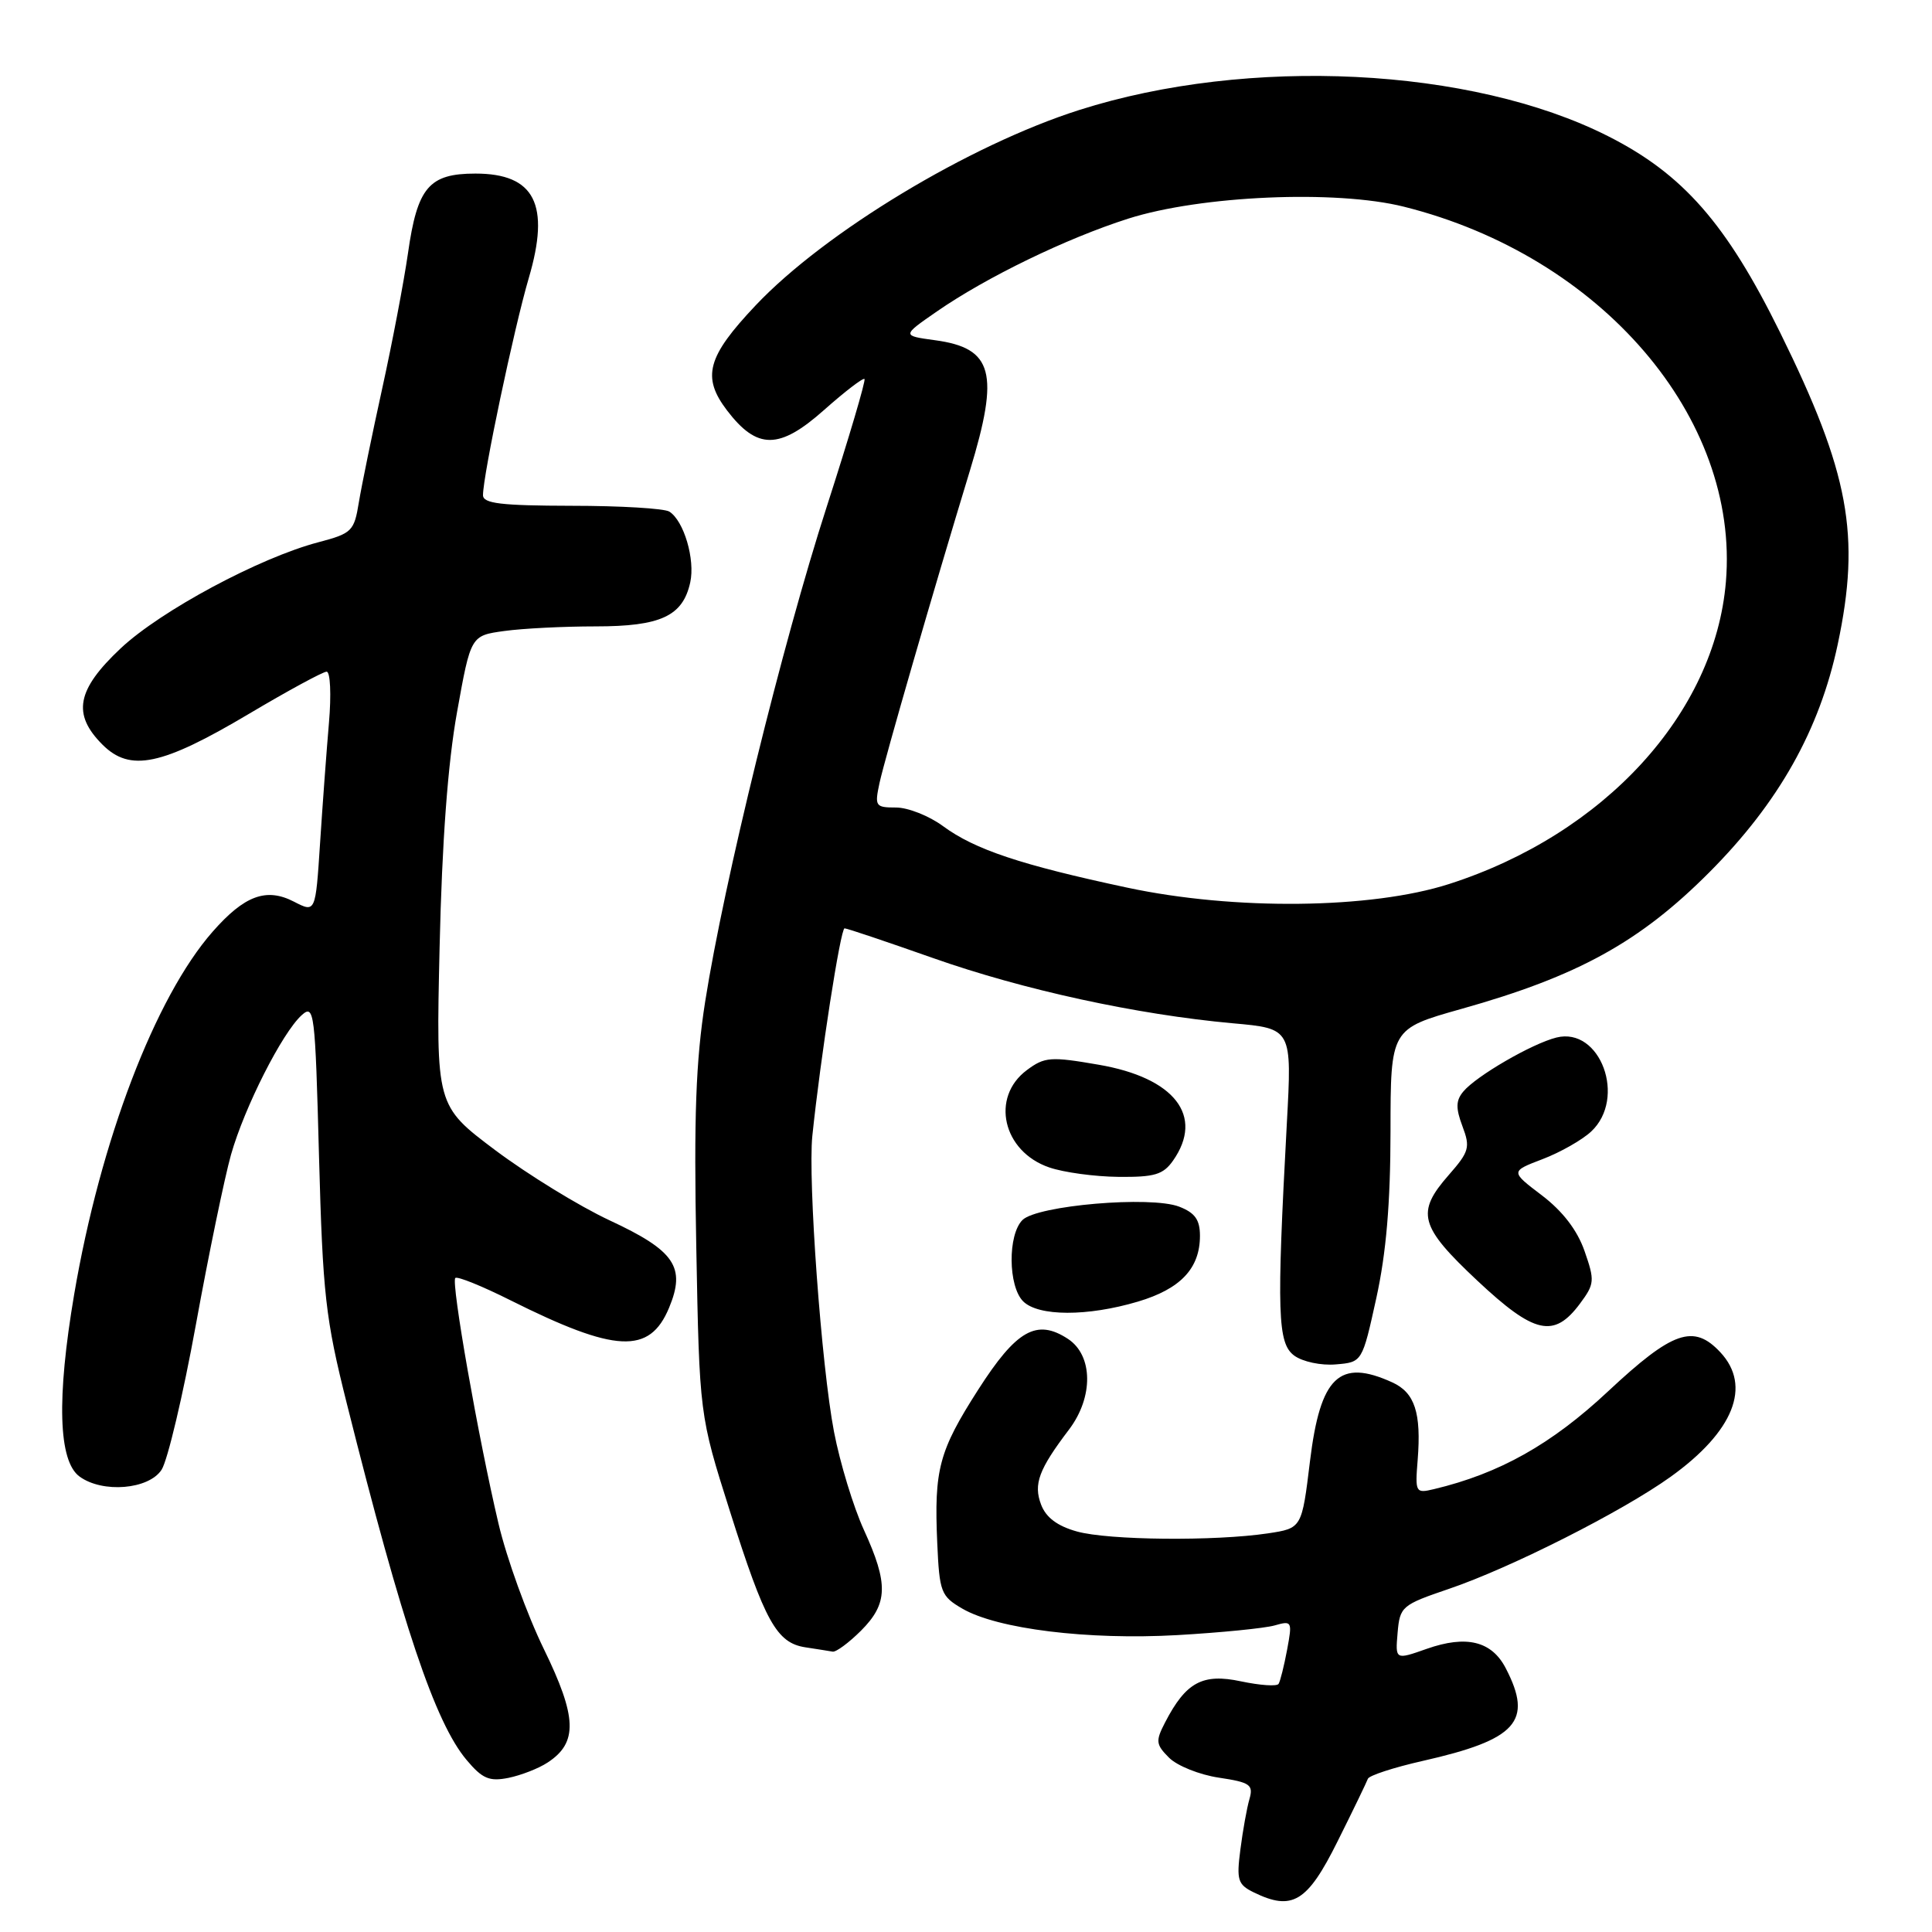 <?xml version="1.0" encoding="UTF-8" standalone="no"?>
<!DOCTYPE svg PUBLIC "-//W3C//DTD SVG 1.1//EN" "http://www.w3.org/Graphics/SVG/1.1/DTD/svg11.dtd" >
<svg xmlns="http://www.w3.org/2000/svg" xmlns:xlink="http://www.w3.org/1999/xlink" version="1.1" viewBox="0 0 256 256">
 <g >
 <path fill="currentColor"
d=" M 177.23 244.00 C 179.29 239.88 181.09 236.14 181.25 235.70 C 181.40 235.27 184.67 234.20 188.52 233.33 C 200.99 230.51 203.17 228.09 199.53 221.07 C 197.67 217.45 194.31 216.63 189.05 218.48 C 184.88 219.95 184.88 219.95 185.19 216.35 C 185.49 212.87 185.74 212.66 192.00 210.53 C 200.16 207.76 214.98 200.27 221.37 195.68 C 229.73 189.68 232.13 183.66 227.96 179.19 C 224.42 175.39 221.64 176.36 213.10 184.34 C 205.58 191.38 198.69 195.25 190.00 197.32 C 187.57 197.90 187.50 197.77 187.85 193.43 C 188.34 187.20 187.47 184.53 184.48 183.17 C 177.47 179.98 174.95 182.39 173.58 193.61 C 172.50 202.50 172.50 202.50 168.00 203.18 C 160.97 204.23 146.89 204.10 142.70 202.93 C 140.11 202.21 138.60 201.08 137.95 199.37 C 136.92 196.65 137.63 194.72 141.66 189.41 C 144.91 185.11 144.84 179.60 141.51 177.41 C 137.37 174.70 134.68 176.23 129.61 184.15 C 124.41 192.27 123.76 194.71 124.19 204.45 C 124.48 210.98 124.68 211.50 127.51 213.15 C 132.15 215.85 144.15 217.33 156.00 216.66 C 161.78 216.33 167.58 215.75 168.89 215.38 C 171.20 214.72 171.25 214.83 170.55 218.59 C 170.15 220.73 169.64 222.77 169.42 223.12 C 169.21 223.48 166.97 223.32 164.45 222.79 C 159.35 221.70 157.14 222.89 154.38 228.23 C 153.10 230.70 153.15 231.15 154.91 232.91 C 155.98 233.98 158.95 235.17 161.51 235.55 C 165.65 236.17 166.10 236.49 165.56 238.38 C 165.22 239.54 164.68 242.55 164.36 245.05 C 163.83 249.12 164.01 249.71 166.13 250.75 C 171.24 253.25 173.23 252.05 177.23 244.00 Z  M 72.57 233.54 C 76.59 230.91 76.47 227.54 72.06 218.50 C 69.84 213.95 67.13 206.47 66.05 201.87 C 63.38 190.55 59.75 169.91 60.33 169.34 C 60.59 169.08 63.88 170.41 67.65 172.30 C 81.59 179.27 86.07 179.48 88.65 173.30 C 90.90 167.90 89.43 165.73 80.79 161.71 C 76.78 159.84 69.96 155.65 65.63 152.41 C 57.77 146.50 57.77 146.50 58.25 125.50 C 58.57 111.49 59.34 101.13 60.56 94.36 C 62.38 84.22 62.38 84.22 66.83 83.61 C 69.28 83.27 74.72 83.00 78.92 83.00 C 87.55 83.00 90.48 81.64 91.46 77.17 C 92.13 74.13 90.62 69.01 88.69 67.79 C 88.03 67.37 82.21 67.02 75.75 67.02 C 66.38 67.00 64.00 66.72 64.00 65.61 C 64.00 62.98 68.11 43.50 70.06 36.86 C 72.94 27.09 70.86 23.00 63.00 23.00 C 56.84 23.00 55.30 24.82 54.06 33.55 C 53.51 37.37 51.97 45.45 50.64 51.50 C 49.31 57.55 47.92 64.33 47.55 66.56 C 46.93 70.39 46.63 70.68 42.19 71.85 C 34.39 73.90 21.31 80.92 16.00 85.90 C 10.15 91.40 9.54 94.63 13.58 98.67 C 17.24 102.33 21.43 101.45 32.95 94.61 C 38.15 91.52 42.80 89.00 43.28 89.00 C 43.77 89.00 43.91 92.04 43.59 95.75 C 43.27 99.46 42.74 106.65 42.41 111.73 C 41.81 120.95 41.81 120.95 38.96 119.48 C 35.29 117.58 32.39 118.65 28.17 123.46 C 20.56 132.13 13.29 151.17 9.83 171.50 C 7.49 185.30 7.73 193.60 10.54 195.65 C 13.59 197.88 19.71 197.37 21.41 194.75 C 22.21 193.51 24.26 184.85 25.96 175.50 C 27.66 166.15 29.76 156.03 30.61 153.00 C 32.40 146.70 37.39 136.86 39.97 134.52 C 41.64 133.02 41.76 133.96 42.27 153.22 C 42.77 171.57 43.12 174.69 45.96 186.00 C 53.31 215.32 57.65 228.25 61.83 233.21 C 63.91 235.69 64.84 236.08 67.36 235.58 C 69.03 235.24 71.38 234.33 72.57 233.54 Z  M 114.08 216.08 C 117.67 212.49 117.74 209.87 114.47 202.72 C 113.08 199.68 111.30 193.83 110.51 189.72 C 108.84 181.01 107.04 156.31 107.64 150.50 C 108.72 140.11 111.38 123.00 111.91 123.01 C 112.23 123.01 117.51 124.79 123.64 126.95 C 135.57 131.16 150.63 134.44 163.35 135.59 C 171.20 136.29 171.20 136.29 170.51 148.90 C 169.15 174.06 169.28 178.00 171.50 179.63 C 172.61 180.44 175.06 180.96 177.00 180.79 C 180.50 180.50 180.50 180.50 182.37 172.00 C 183.68 166.03 184.24 159.46 184.25 149.91 C 184.26 136.33 184.26 136.33 193.63 133.69 C 209.09 129.35 217.30 124.82 226.52 115.56 C 235.69 106.35 241.10 96.73 243.51 85.37 C 246.57 70.93 245.04 62.65 235.87 44.05 C 228.75 29.61 223.00 23.05 213.05 18.03 C 194.96 8.89 165.43 7.44 143.02 14.57 C 128.42 19.22 109.29 30.77 100.13 40.46 C 93.69 47.27 92.96 49.95 96.34 54.39 C 100.33 59.61 103.26 59.60 109.20 54.32 C 111.96 51.87 114.36 50.03 114.55 50.22 C 114.74 50.41 112.49 58.02 109.55 67.13 C 103.66 85.36 95.94 116.82 93.44 132.71 C 92.20 140.60 91.93 147.97 92.26 165.21 C 92.68 187.50 92.68 187.50 96.71 200.22 C 101.36 214.91 102.91 217.70 106.73 218.28 C 108.25 218.51 109.87 218.77 110.33 218.85 C 110.78 218.93 112.47 217.68 114.08 216.08 Z  M 209.36 172.73 C 211.29 170.13 211.33 169.69 209.96 165.77 C 209.00 163.01 207.07 160.50 204.32 158.40 C 200.13 155.22 200.13 155.22 204.40 153.59 C 206.74 152.70 209.64 151.05 210.83 149.94 C 215.57 145.53 212.06 136.02 206.23 137.48 C 202.99 138.29 195.60 142.58 193.90 144.63 C 192.90 145.82 192.88 146.83 193.78 149.23 C 194.84 152.03 194.68 152.60 191.97 155.69 C 187.59 160.68 188.08 162.49 195.75 169.69 C 203.32 176.79 205.91 177.37 209.36 172.73 Z  M 150.78 172.47 C 156.43 170.79 159.00 168.07 159.00 163.75 C 159.00 161.62 158.34 160.70 156.25 159.89 C 152.47 158.43 137.43 159.72 135.48 161.66 C 133.52 163.62 133.58 170.43 135.57 172.43 C 137.58 174.44 144.09 174.46 150.78 172.47 Z  M 155.44 153.78 C 159.58 147.87 155.65 142.81 145.57 141.08 C 139.22 139.98 138.42 140.04 136.07 141.79 C 131.22 145.39 132.86 152.58 139.03 154.69 C 140.94 155.35 145.06 155.91 148.19 155.94 C 152.98 155.99 154.13 155.65 155.44 153.78 Z  M 149.38 117.62 C 135.27 114.61 129.17 112.57 124.96 109.47 C 123.12 108.11 120.31 107.00 118.73 107.00 C 115.99 107.00 115.88 106.83 116.54 103.75 C 117.23 100.54 123.70 78.17 128.52 62.35 C 132.47 49.39 131.59 46.12 123.89 45.08 C 119.50 44.48 119.50 44.48 124.14 41.27 C 130.70 36.73 141.31 31.58 149.50 28.97 C 159.12 25.91 177.01 25.13 186.03 27.39 C 212.15 33.93 230.52 55.33 228.69 77.10 C 227.23 94.54 212.57 110.54 192.00 117.14 C 181.69 120.45 163.57 120.65 149.38 117.62 Z "/>
</g>
</svg>